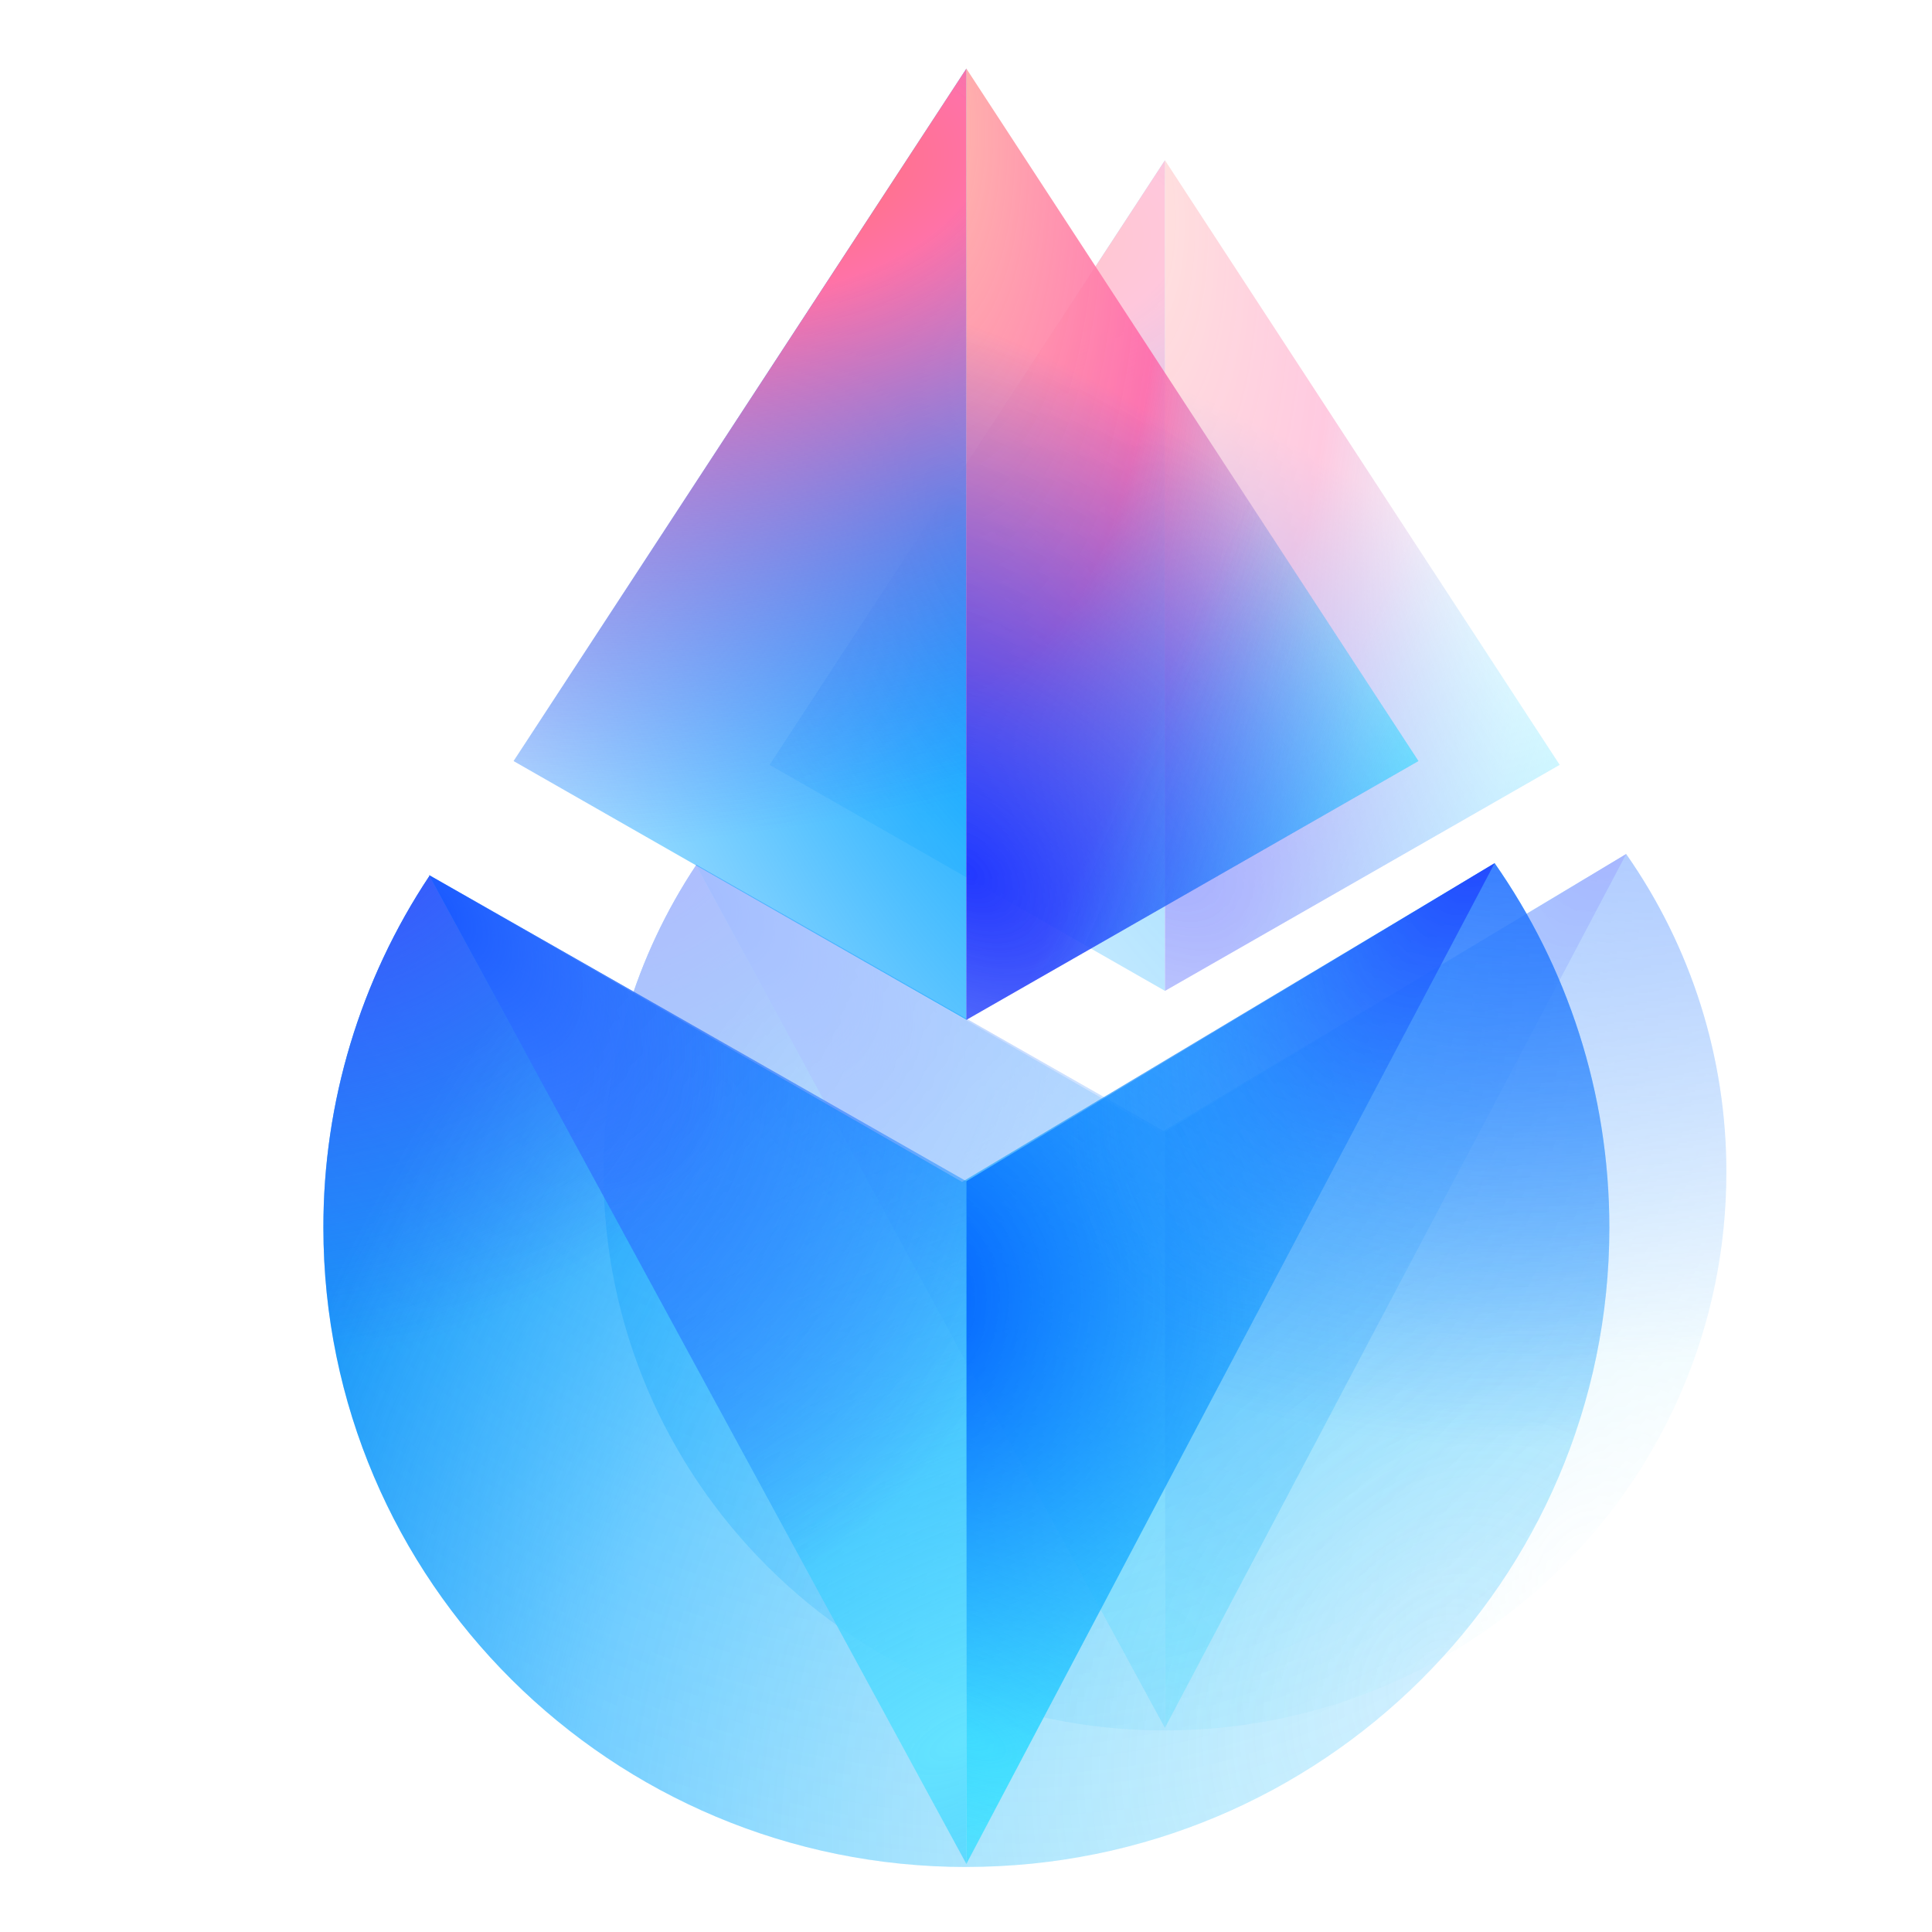 <svg width="64" height="64" viewBox="0 0 64 64" fill="none" xmlns="http://www.w3.org/2000/svg">
<mask id="mask0_49_18" style="mask-type:luminance" maskUnits="userSpaceOnUse" x="1" y="1" width="62" height="62">
<path d="M60.52 1H3.48C2.11 1 1 2.11 1 3.48V60.52C1 61.89 2.11 63 3.48 63H60.52C61.89 63 63 61.89 63 60.52V3.48C63 2.11 61.89 1 60.52 1Z" fill="white"/>
</mask>
<g mask="url(#mask0_49_18)">
<g opacity="0.4" filter="url(#filter0_f_49_18)">
<path d="M38.589 57.323C48.862 57.323 57.188 49.046 57.188 38.835C57.193 35.064 56.034 31.383 53.87 28.294L38.467 37.512L23.062 28.658C21.056 31.673 19.988 35.214 19.993 38.835C19.993 49.046 28.319 57.323 38.589 57.323Z" fill="url(#paint0_radial_49_18)"/>
<path d="M38.589 57.323C48.862 57.323 57.188 49.046 57.188 38.835C57.193 35.064 56.034 31.383 53.87 28.294L38.467 37.512L23.062 28.658C21.056 31.673 19.988 35.214 19.993 38.835C19.993 49.046 28.319 57.323 38.589 57.323Z" fill="url(#paint1_radial_49_18)" fill-opacity="0.5"/>
<path d="M38.589 57.323C48.862 57.323 57.188 49.046 57.188 38.835C57.193 35.064 56.034 31.383 53.87 28.294L38.467 37.512L23.062 28.658C21.056 31.673 19.988 35.214 19.993 38.835C19.993 49.046 28.319 57.323 38.589 57.323Z" fill="url(#paint2_radial_49_18)"/>
<path d="M38.589 57.323C48.862 57.323 57.188 49.046 57.188 38.835C57.193 35.064 56.034 31.383 53.87 28.294L38.467 37.512L23.062 28.658C21.056 31.673 19.988 35.214 19.993 38.835C19.993 49.046 28.319 57.323 38.589 57.323Z" fill="url(#paint3_radial_49_18)"/>
<path d="M25.494 25.337L38.591 32.824V5.309L25.494 25.337Z" fill="url(#paint4_radial_49_18)"/>
<path d="M25.494 25.337L38.591 32.824V5.309L25.494 25.337Z" fill="url(#paint5_radial_49_18)"/>
<path d="M51.666 25.337L38.591 32.824V5.309L51.666 25.337Z" fill="url(#paint6_radial_49_18)"/>
<path d="M51.666 25.337L38.591 32.824V5.309L51.666 25.337Z" fill="url(#paint7_radial_49_18)"/>
<path d="M51.666 25.337L38.591 32.824V5.309L51.666 25.337Z" fill="url(#paint8_linear_49_18)" fill-opacity="0.6"/>
<path d="M53.87 28.29L38.589 37.493V57.238L53.87 28.29Z" fill="url(#paint9_radial_49_18)"/>
<path d="M53.87 28.29L38.589 37.493V57.238L53.87 28.29Z" fill="url(#paint10_radial_49_18)"/>
<path d="M53.87 28.29L38.589 37.493V57.238L53.87 28.29Z" fill="url(#paint11_radial_49_18)"/>
<path d="M23.049 28.637L38.589 37.491V57.238L23.049 28.637Z" fill="url(#paint12_radial_49_18)"/>
<path d="M23.049 28.637L38.589 37.491V57.238L23.049 28.637Z" fill="url(#paint13_radial_49_18)"/>
<path d="M23.049 28.637L38.589 37.491V57.238L23.049 28.637Z" fill="url(#paint14_radial_49_18)"/>
</g>
<path d="M32.014 61.845C43.776 61.845 53.312 52.365 53.312 40.67C53.312 36.183 51.908 32.021 49.513 28.596L31.87 39.155L14.227 29.014C11.93 32.467 10.707 36.523 10.713 40.67C10.713 52.365 20.249 61.847 32.014 61.847" fill="url(#paint15_radial_49_18)"/>
<path d="M32.014 61.845C43.776 61.845 53.312 52.365 53.312 40.67C53.312 36.183 51.908 32.021 49.513 28.596L31.87 39.155L14.227 29.014C11.93 32.467 10.707 36.523 10.713 40.67C10.713 52.365 20.249 61.847 32.014 61.847" fill="url(#paint16_radial_49_18)" fill-opacity="0.5"/>
<path d="M32.014 61.845C43.776 61.845 53.312 52.365 53.312 40.67C53.312 36.183 51.908 32.021 49.513 28.596L31.87 39.155L14.227 29.014C11.93 32.467 10.707 36.523 10.713 40.67C10.713 52.365 20.249 61.847 32.014 61.847" fill="url(#paint17_radial_49_18)"/>
<path d="M32.014 61.845C43.776 61.845 53.312 52.365 53.312 40.67C53.312 36.183 51.908 32.021 49.513 28.596L31.87 39.155L14.227 29.014C11.93 32.467 10.707 36.523 10.713 40.67C10.713 52.365 20.249 61.847 32.014 61.847" fill="url(#paint18_radial_49_18)"/>
<path d="M17.013 25.211L32.014 33.785V2.271L17.013 25.211Z" fill="url(#paint19_radial_49_18)"/>
<path d="M17.013 25.211L32.014 33.785V2.271L17.013 25.211Z" fill="url(#paint20_radial_49_18)"/>
<path d="M46.988 25.211L32.011 33.785V2.271L46.988 25.211Z" fill="url(#paint21_radial_49_18)"/>
<path d="M46.988 25.211L32.011 33.785V2.271L46.988 25.211Z" fill="url(#paint22_radial_49_18)"/>
<path d="M46.988 25.211L32.011 33.785V2.271L46.988 25.211Z" fill="url(#paint23_linear_49_18)" fill-opacity="0.6"/>
<path d="M49.513 28.592L32.011 39.13V61.747L49.513 28.592Z" fill="url(#paint24_radial_49_18)"/>
<path d="M49.513 28.592L32.011 39.13V61.747L49.513 28.592Z" fill="url(#paint25_radial_49_18)"/>
<path d="M49.513 28.592L32.011 39.13V61.747L49.513 28.592Z" fill="url(#paint26_radial_49_18)"/>
<path d="M14.214 28.989L32.012 39.13V61.746L14.214 28.989Z" fill="url(#paint27_radial_49_18)"/>
<path d="M14.214 28.989L32.012 39.13V61.746L14.214 28.989Z" fill="url(#paint28_radial_49_18)"/>
<path d="M14.214 28.989L32.012 39.13V61.746L14.214 28.989Z" fill="url(#paint29_radial_49_18)"/>
</g>
<defs>
<filter id="filter0_f_49_18" x="14.993" y="0.309" width="47.194" height="62.014" filterUnits="userSpaceOnUse" color-interpolation-filters="sRGB">
<feFlood flood-opacity="0" result="BackgroundImageFix"/>
<feBlend mode="normal" in="SourceGraphic" in2="BackgroundImageFix" result="shape"/>
<feGaussianBlur stdDeviation="2.5" result="effect1_foregroundBlur_49_18"/>
</filter>
<radialGradient id="paint0_radial_49_18" cx="0" cy="0" r="1" gradientUnits="userSpaceOnUse" gradientTransform="translate(52.398 51.861) rotate(-145.131) scale(33.835 45.251)">
<stop stop-color="#8AFBED" stop-opacity="0"/>
<stop offset="0.671" stop-color="#00A3FF" stop-opacity="0.457"/>
<stop offset="1" stop-color="#198CF6"/>
</radialGradient>
<radialGradient id="paint1_radial_49_18" cx="0" cy="0" r="1" gradientUnits="userSpaceOnUse" gradientTransform="translate(34.001 26.06) rotate(52.811) scale(32.574 26.501)">
<stop stop-color="#35C2FF"/>
<stop offset="1" stop-color="#00A3FF" stop-opacity="0"/>
</radialGradient>
<radialGradient id="paint2_radial_49_18" cx="0" cy="0" r="1" gradientUnits="userSpaceOnUse" gradientTransform="translate(20.972 27.47) rotate(59.278) scale(14.232 18.235)">
<stop stop-color="#3B52FC"/>
<stop offset="1" stop-color="#3B52FC" stop-opacity="0"/>
</radialGradient>
<radialGradient id="paint3_radial_49_18" cx="0" cy="0" r="1" gradientUnits="userSpaceOnUse" gradientTransform="translate(54.812 24.043) rotate(90.189) scale(21.184 27.142)">
<stop stop-color="#2A6BFF"/>
<stop offset="1" stop-color="#2A6BFF" stop-opacity="0"/>
</radialGradient>
<radialGradient id="paint4_radial_49_18" cx="0" cy="0" r="1" gradientUnits="userSpaceOnUse" gradientTransform="translate(38.56 19.029) rotate(157.682) scale(16.093 40.391)">
<stop stop-color="#00A3FF"/>
<stop offset="0.944" stop-color="#00A3FF" stop-opacity="0.29"/>
</radialGradient>
<radialGradient id="paint5_radial_49_18" cx="0" cy="0" r="1" gradientUnits="userSpaceOnUse" gradientTransform="translate(32.788 8.455) rotate(78.816) scale(18.743 34.674)">
<stop stop-color="#FF7272"/>
<stop offset="0.18" stop-color="#FF72A7"/>
<stop offset="1" stop-color="#7A51FF" stop-opacity="0"/>
</radialGradient>
<radialGradient id="paint6_radial_49_18" cx="0" cy="0" r="1" gradientUnits="userSpaceOnUse" gradientTransform="translate(37.122 6.286) rotate(84.193) scale(45.608 18.784)">
<stop stop-color="#FFBFAB"/>
<stop offset="0.365" stop-color="#FF67A8" stop-opacity="0.87"/>
<stop offset="0.724" stop-color="#6BAFFF" stop-opacity="0"/>
</radialGradient>
<radialGradient id="paint7_radial_49_18" cx="0" cy="0" r="1" gradientUnits="userSpaceOnUse" gradientTransform="translate(38.591 28.52) rotate(-50.305) scale(13.902 21.084)">
<stop stop-color="#2238FF"/>
<stop offset="1" stop-color="#0047FF" stop-opacity="0"/>
</radialGradient>
<linearGradient id="paint8_linear_49_18" x1="51.733" y1="29.499" x2="43.135" y2="25.583" gradientUnits="userSpaceOnUse">
<stop stop-color="#29EDFE"/>
<stop offset="1" stop-color="#29EDFE" stop-opacity="0"/>
</linearGradient>
<radialGradient id="paint9_radial_49_18" cx="0" cy="0" r="1" gradientUnits="userSpaceOnUse" gradientTransform="translate(38.62 53.621) rotate(-65.238) scale(18.257 41.104)">
<stop stop-color="#4DEAFF"/>
<stop offset="0.944" stop-color="#00A3FF" stop-opacity="0.1"/>
</radialGradient>
<radialGradient id="paint10_radial_49_18" cx="0" cy="0" r="1" gradientUnits="userSpaceOnUse" gradientTransform="translate(36.344 40.777) rotate(9.615) scale(16.602 15.888)">
<stop stop-color="#0057FF"/>
<stop offset="1" stop-color="#00A3FF" stop-opacity="0"/>
</radialGradient>
<radialGradient id="paint11_radial_49_18" cx="0" cy="0" r="1" gradientUnits="userSpaceOnUse" gradientTransform="translate(53.829 27.472) rotate(125.701) scale(17.133 9.043)">
<stop stop-color="#2241FF"/>
<stop offset="1" stop-color="#1EA0FF" stop-opacity="0"/>
</radialGradient>
<radialGradient id="paint12_radial_49_18" cx="0" cy="0" r="1" gradientUnits="userSpaceOnUse" gradientTransform="translate(38.562 53.664) rotate(-115.401) scale(18.133 41.591)">
<stop stop-color="#64E3FF"/>
<stop offset="1" stop-color="#00A3FF" stop-opacity="0.29"/>
</radialGradient>
<radialGradient id="paint13_radial_49_18" cx="0" cy="0" r="1" gradientUnits="userSpaceOnUse" gradientTransform="translate(24.47 34.042) rotate(50.704) scale(17.64 17.101)">
<stop stop-color="#3687FF"/>
<stop offset="1" stop-color="#354BFF" stop-opacity="0"/>
</radialGradient>
<radialGradient id="paint14_radial_49_18" cx="0" cy="0" r="1" gradientUnits="userSpaceOnUse" gradientTransform="translate(23.069 29.498) rotate(46.273) scale(11.126 6.046)">
<stop stop-color="#1858FF"/>
<stop offset="1" stop-color="#3A70FF" stop-opacity="0"/>
</radialGradient>
<radialGradient id="paint15_radial_49_18" cx="0" cy="0" r="1" gradientUnits="userSpaceOnUse" gradientTransform="translate(47.828 55.592) rotate(-145.131) scale(38.752 51.827)">
<stop stop-color="#8AFBED" stop-opacity="0"/>
<stop offset="0.671" stop-color="#00A3FF" stop-opacity="0.457"/>
<stop offset="1" stop-color="#198CF6"/>
</radialGradient>
<radialGradient id="paint16_radial_49_18" cx="0" cy="0" r="1" gradientUnits="userSpaceOnUse" gradientTransform="translate(26.758 26.038) rotate(50.439) scale(61.306 49.876)">
<stop stop-color="#35C2FF"/>
<stop offset="1" stop-color="#00A3FF" stop-opacity="0"/>
</radialGradient>
<radialGradient id="paint17_radial_49_18" cx="0" cy="0" r="1" gradientUnits="userSpaceOnUse" gradientTransform="translate(11.834 27.654) rotate(59.278) scale(16.301 20.885)">
<stop stop-color="#3B52FC"/>
<stop offset="1" stop-color="#3B52FC" stop-opacity="0"/>
</radialGradient>
<radialGradient id="paint18_radial_49_18" cx="0" cy="0" r="1" gradientUnits="userSpaceOnUse" gradientTransform="translate(50.59 23.731) rotate(90.189) scale(24.263 31.086)">
<stop stop-color="#2A6BFF"/>
<stop offset="1" stop-color="#2A6BFF" stop-opacity="0"/>
</radialGradient>
<radialGradient id="paint19_radial_49_18" cx="0" cy="0" r="1" gradientUnits="userSpaceOnUse" gradientTransform="translate(31.979 17.984) rotate(157.682) scale(18.432 46.261)">
<stop stop-color="#00A3FF"/>
<stop offset="0.944" stop-color="#00A3FF" stop-opacity="0.29"/>
</radialGradient>
<radialGradient id="paint20_radial_49_18" cx="0" cy="0" r="1" gradientUnits="userSpaceOnUse" gradientTransform="translate(25.364 5.873) rotate(78.816) scale(21.467 39.713)">
<stop stop-color="#FF7272"/>
<stop offset="0.18" stop-color="#FF72A7"/>
<stop offset="1" stop-color="#7A51FF" stop-opacity="0"/>
</radialGradient>
<radialGradient id="paint21_radial_49_18" cx="0" cy="0" r="1" gradientUnits="userSpaceOnUse" gradientTransform="translate(30.332 3.391) rotate(84.193) scale(52.236 21.513)">
<stop stop-color="#FFBFAB"/>
<stop offset="0.365" stop-color="#FF67A8" stop-opacity="0.87"/>
<stop offset="0.724" stop-color="#6BAFFF" stop-opacity="0"/>
</radialGradient>
<radialGradient id="paint22_radial_49_18" cx="0" cy="0" r="1" gradientUnits="userSpaceOnUse" gradientTransform="translate(32.012 28.855) rotate(-50.305) scale(15.922 24.148)">
<stop stop-color="#2238FF"/>
<stop offset="1" stop-color="#0047FF" stop-opacity="0"/>
</radialGradient>
<linearGradient id="paint23_linear_49_18" x1="47.066" y1="29.977" x2="37.218" y2="25.492" gradientUnits="userSpaceOnUse">
<stop stop-color="#29EDFE"/>
<stop offset="1" stop-color="#29EDFE" stop-opacity="0"/>
</linearGradient>
<radialGradient id="paint24_radial_49_18" cx="0" cy="0" r="1" gradientUnits="userSpaceOnUse" gradientTransform="translate(32.045 57.607) rotate(-65.238) scale(20.911 47.078)">
<stop stop-color="#4DEAFF"/>
<stop offset="0.944" stop-color="#00A3FF" stop-opacity="0.1"/>
</radialGradient>
<radialGradient id="paint25_radial_49_18" cx="0" cy="0" r="1" gradientUnits="userSpaceOnUse" gradientTransform="translate(29.441 42.895) rotate(9.615) scale(19.015 18.197)">
<stop stop-color="#0057FF"/>
<stop offset="1" stop-color="#00A3FF" stop-opacity="0"/>
</radialGradient>
<radialGradient id="paint26_radial_49_18" cx="0" cy="0" r="1" gradientUnits="userSpaceOnUse" gradientTransform="translate(49.467 27.656) rotate(125.701) scale(19.622 10.357)">
<stop stop-color="#2241FF"/>
<stop offset="1" stop-color="#1EA0FF" stop-opacity="0"/>
</radialGradient>
<radialGradient id="paint27_radial_49_18" cx="0" cy="0" r="1" gradientUnits="userSpaceOnUse" gradientTransform="translate(31.979 57.654) rotate(-115.402) scale(20.768 47.635)">
<stop stop-color="#64E3FF"/>
<stop offset="1" stop-color="#00A3FF" stop-opacity="0.29"/>
</radialGradient>
<radialGradient id="paint28_radial_49_18" cx="0" cy="0" r="1" gradientUnits="userSpaceOnUse" gradientTransform="translate(15.837 35.181) rotate(50.704) scale(20.203 19.586)">
<stop stop-color="#3687FF"/>
<stop offset="1" stop-color="#354BFF" stop-opacity="0"/>
</radialGradient>
<radialGradient id="paint29_radial_49_18" cx="0" cy="0" r="1" gradientUnits="userSpaceOnUse" gradientTransform="translate(14.237 29.975) rotate(46.273) scale(12.743 6.924)">
<stop stop-color="#1858FF"/>
<stop offset="1" stop-color="#3A70FF" stop-opacity="0"/>
</radialGradient>
</defs>
</svg>
